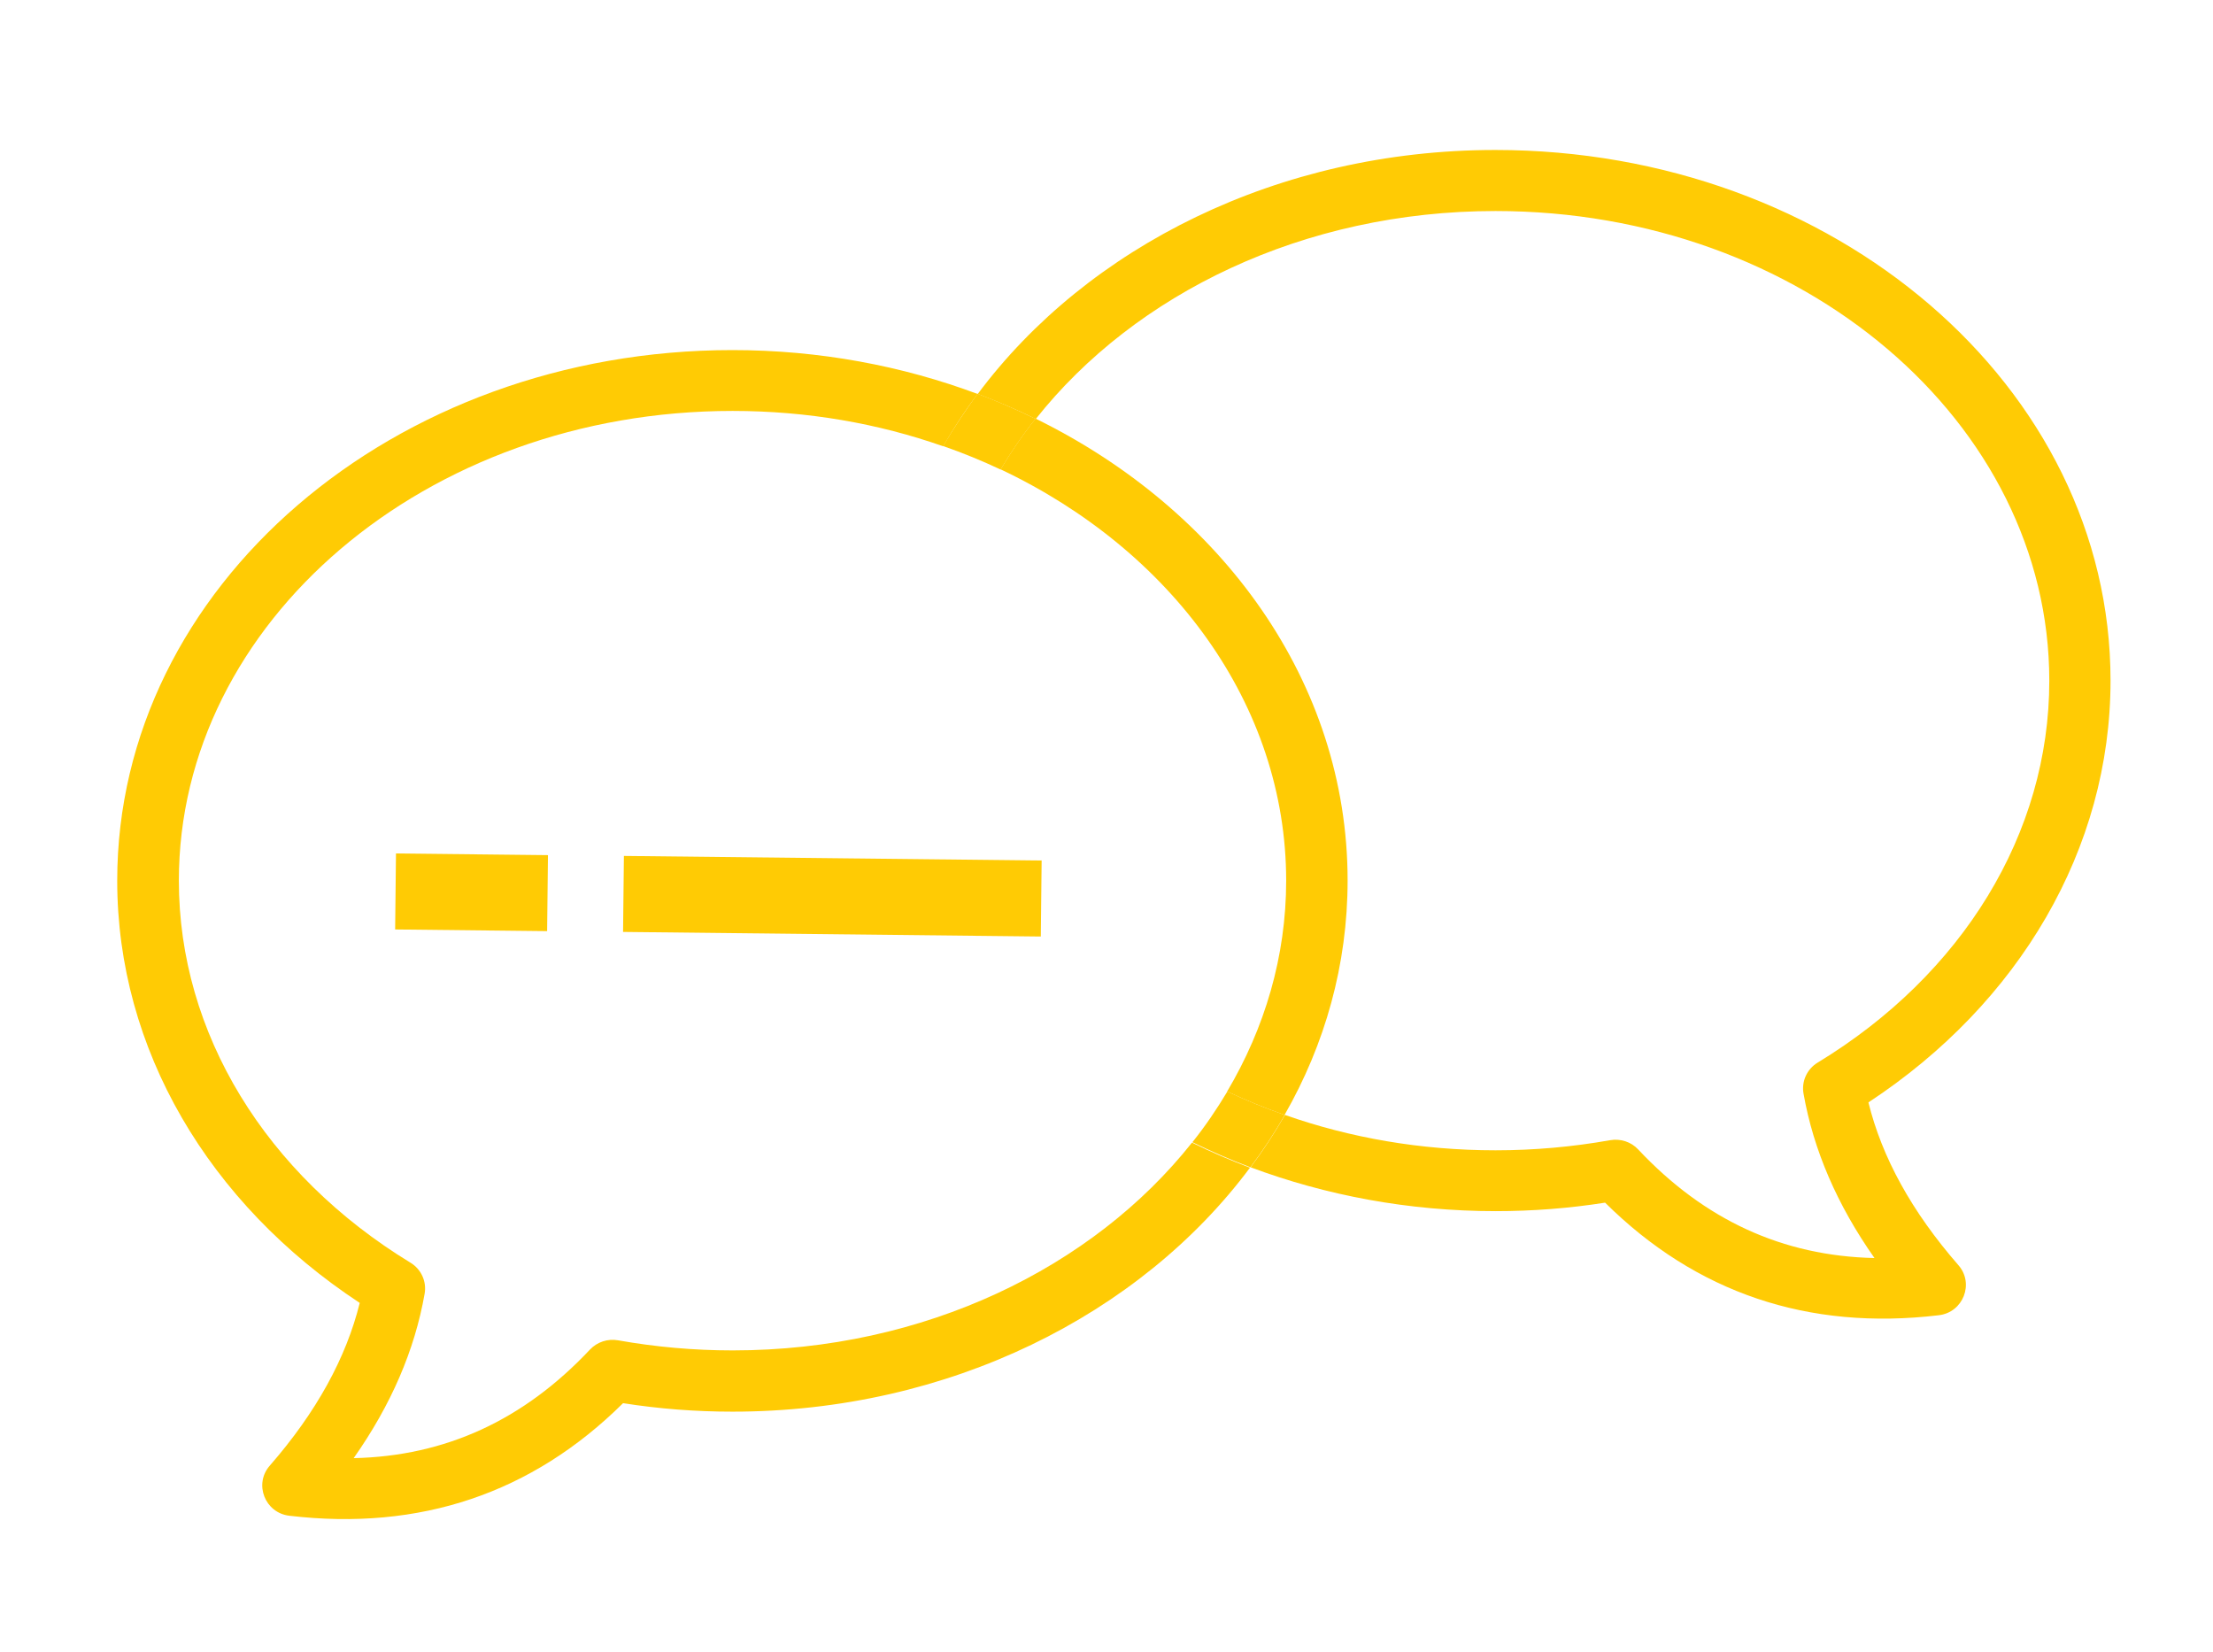 <?xml version="1.0" encoding="utf-8"?>
<!-- Generator: Adobe Illustrator 23.0.1, SVG Export Plug-In . SVG Version: 6.00 Build 0)  -->
<svg version="1.1" id="Layer_1" xmlns="http://www.w3.org/2000/svg" xmlns:xlink="http://www.w3.org/1999/xlink" x="0px" y="0px"
	 viewBox="0 0 109.5 81.71" style="enable-background:new 0 0 109.5 81.71;" xml:space="preserve">
<style type="text/css">
	.st0{fill:#FFCB04;}
</style>
<rect x="21.45" y="40.38" transform="matrix(0.011 -1 1 0.011 -21.064 66.99)" class="st0" width="3.76" height="7.52"/>
<rect x="39.3" y="34" transform="matrix(0.011 -1 1 0.011 -3.603 85.032)" class="st0" width="3.76" height="20.67"/>
<g>
	<path class="st0" d="M46.67,22.07c0.98,0.34,1.93,0.73,2.84,1.16c0.52-0.87,1.09-1.71,1.73-2.51c-0.93-0.45-1.88-0.87-2.87-1.24
		C47.76,20.32,47.18,21.18,46.67,22.07z"/>
	<path class="st0" d="M63.57,55.16c-0.98-0.34-1.93-0.73-2.84-1.16c-0.52,0.87-1.09,1.71-1.73,2.51c0.93,0.45,1.88,0.87,2.87,1.24
		C62.49,56.92,63.06,56.06,63.57,55.16z"/>
</g>
<g>
	<path class="st0" d="M63.64,43.57c0,3.75-1.06,7.29-2.92,10.43c0.92,0.43,1.87,0.82,2.84,1.16c2-3.49,3.12-7.43,3.12-11.6
		c0-9.82-6.24-18.34-15.44-22.85c-0.64,0.8-1.21,1.64-1.73,2.51C57.95,27.21,63.64,34.85,63.64,43.57z"/>
	<path class="st0" d="M36.25,66.81c-1.92,0-3.81-0.17-5.67-0.5c-0.51-0.09-1.03,0.08-1.39,0.46c-3.28,3.49-7.15,5.27-11.69,5.37
		c1.85-2.63,3.02-5.34,3.51-8.13c0.11-0.61-0.17-1.22-0.7-1.54C13.16,58.11,8.85,51.13,8.85,43.57c0-12.78,12.22-23.24,27.4-23.24
		c3.7,0,7.21,0.62,10.42,1.75c0.51-0.89,1.08-1.76,1.7-2.59c-3.72-1.39-7.82-2.17-12.13-2.17c-16.77,0-30.44,11.7-30.44,26.25
		c0,8.33,4.52,15.97,12,20.89c-0.67,2.71-2.14,5.4-4.45,8.05c-0.8,0.91-0.24,2.34,0.97,2.48c6.46,0.76,12.01-1.11,16.51-5.57
		c1.78,0.28,3.58,0.42,5.41,0.42c10.73,0,20.19-4.8,25.61-12.07c-0.98-0.37-1.94-0.78-2.87-1.24
		C54.08,62.71,45.75,66.81,36.25,66.81z"/>
	<path class="st0" d="M104.43,33.67c0-14.55-13.67-26.25-30.44-26.25c-10.73,0-20.19,4.8-25.61,12.07c0.98,0.37,1.94,0.78,2.87,1.24
		c4.91-6.2,13.25-10.29,22.75-10.29c15.18,0,27.4,10.46,27.4,23.24c0,7.56-4.3,14.54-11.46,18.89c-0.53,0.32-0.81,0.93-0.7,1.54
		c0.49,2.78,1.66,5.5,3.51,8.13c-4.54-0.1-8.41-1.88-11.69-5.37c-0.35-0.38-0.88-0.55-1.39-0.46c-1.86,0.33-3.75,0.5-5.67,0.5
		c-3.7,0-7.21-0.62-10.42-1.75c-0.51,0.89-1.08,1.76-1.7,2.59c3.72,1.39,7.82,2.17,12.13,2.17c1.82,0,3.63-0.14,5.41-0.42
		c4.5,4.46,10.05,6.34,16.51,5.57c1.21-0.14,1.77-1.57,0.97-2.48c-2.31-2.65-3.78-5.33-4.45-8.05
		C99.91,49.64,104.43,41.99,104.43,33.67z"/>
</g>
</svg>
